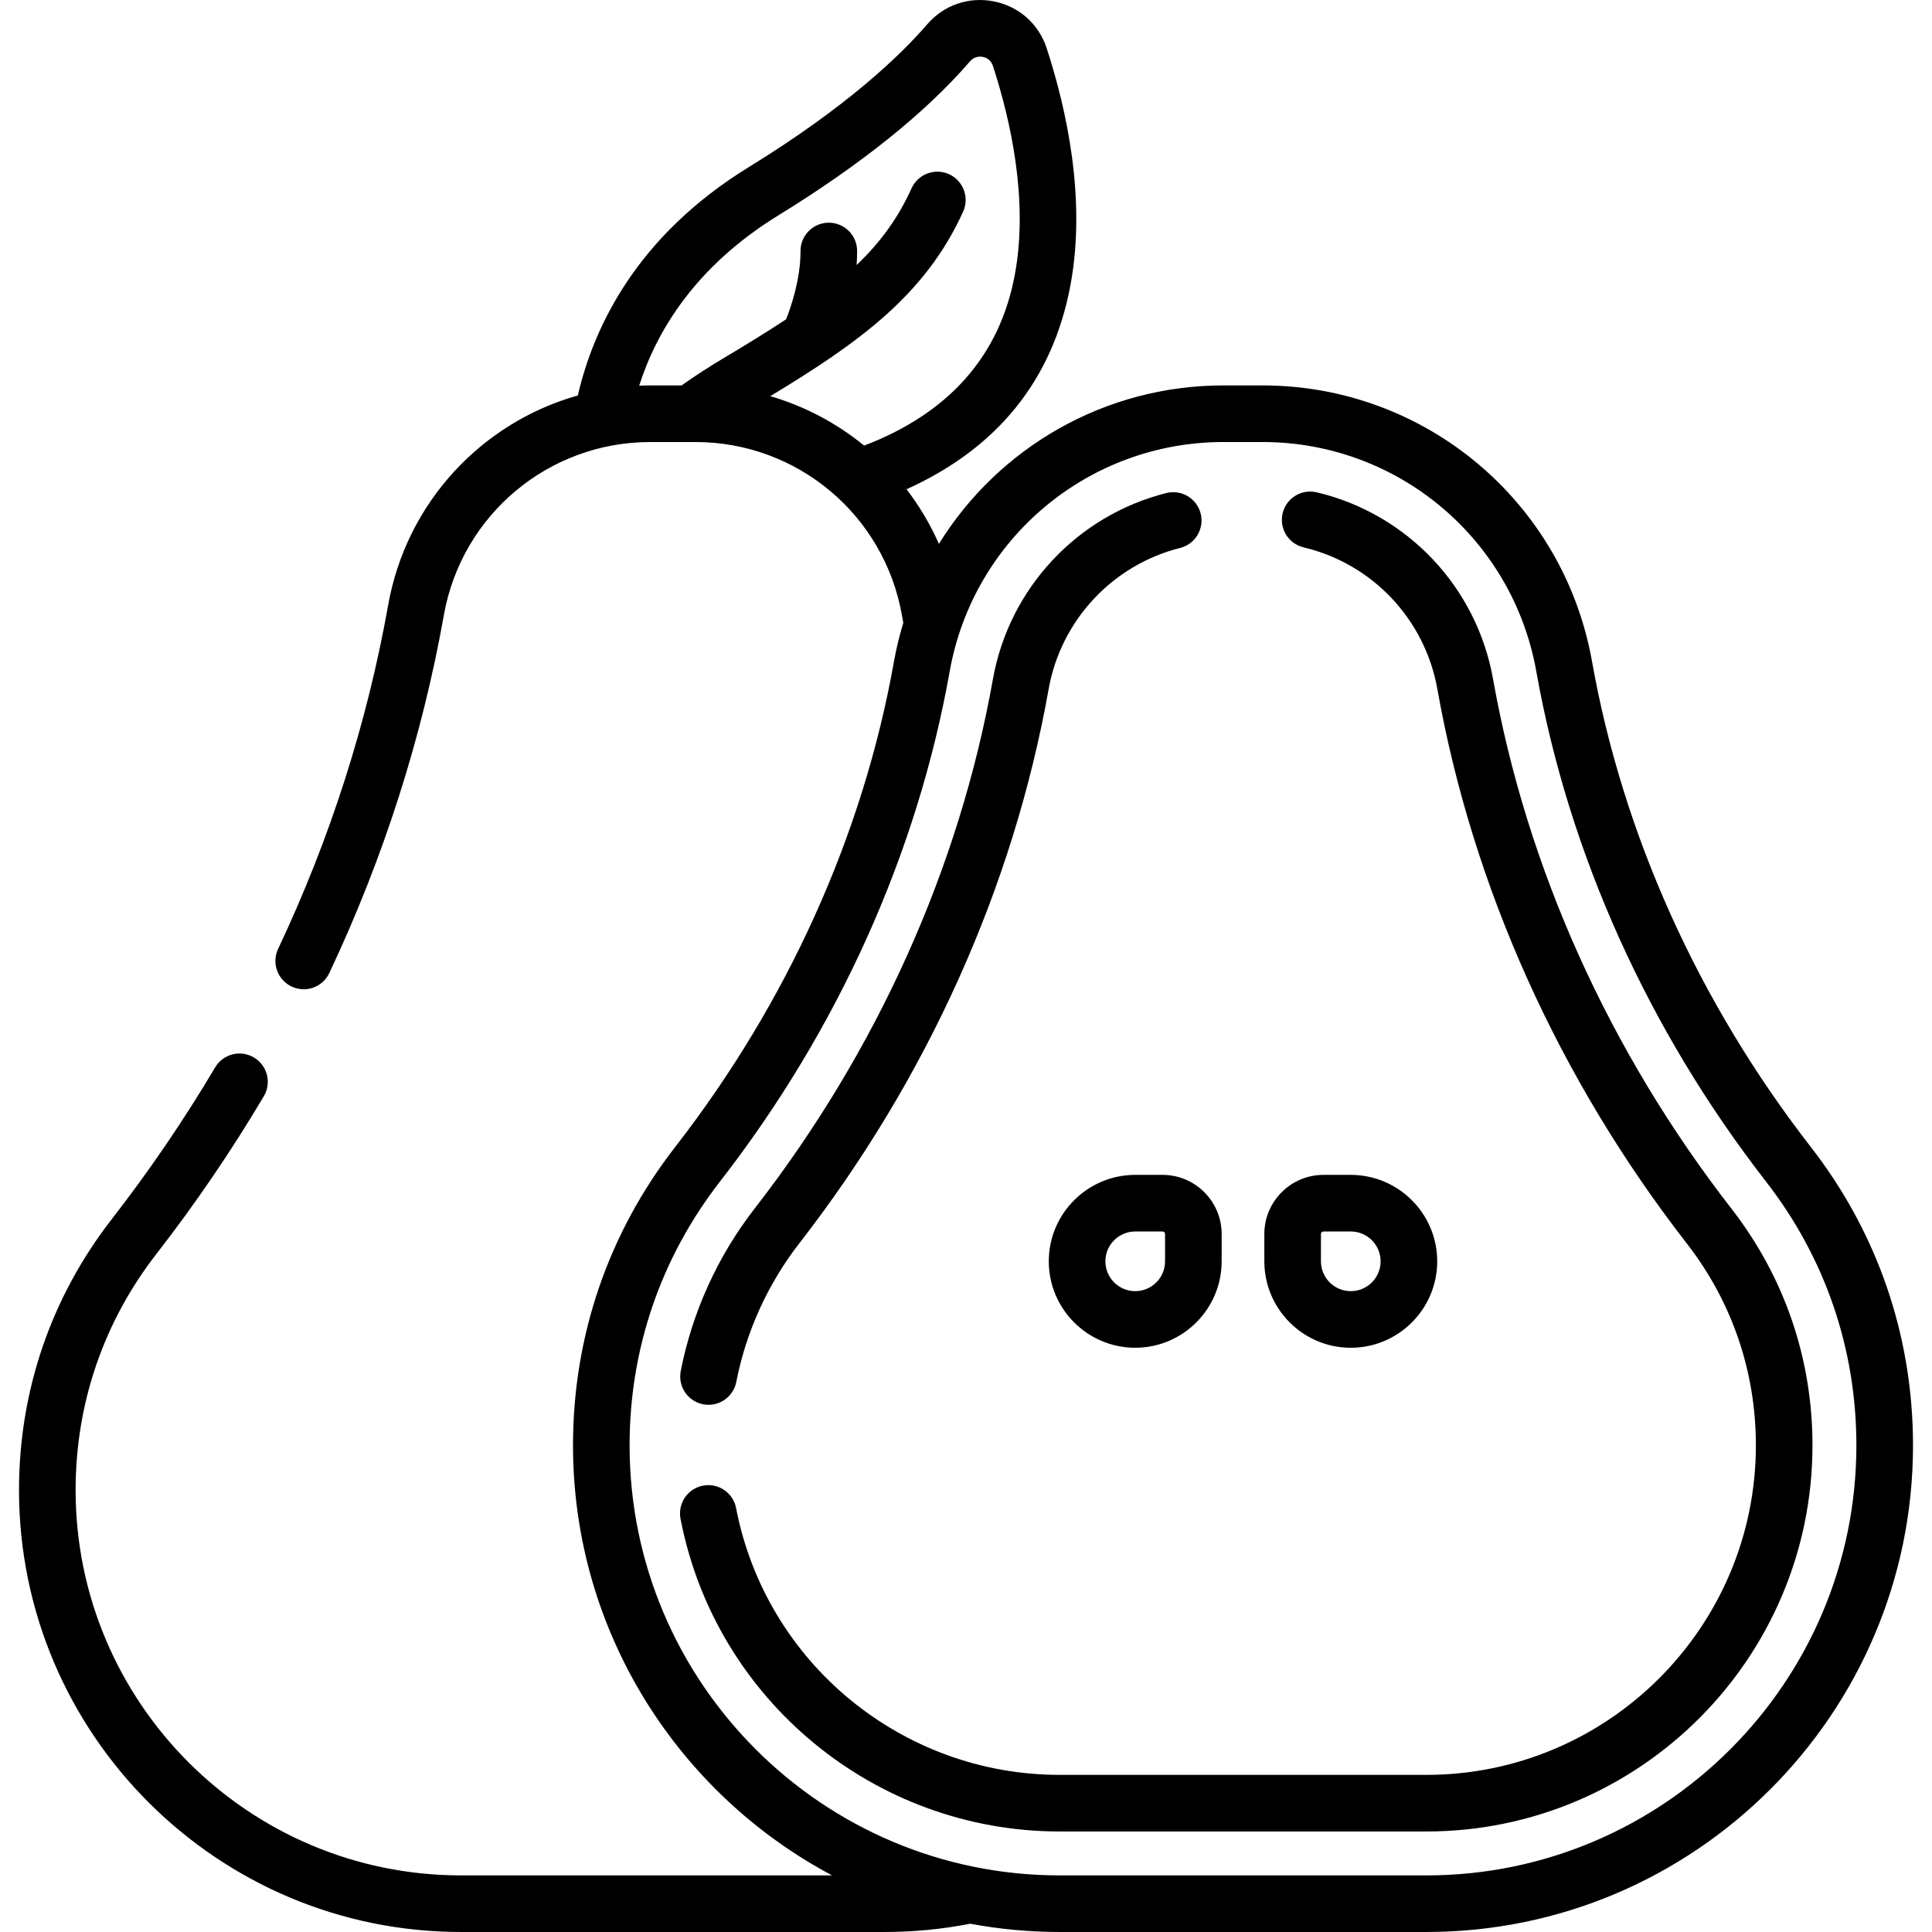 <svg id="Capa_1" enable-background="new 0 0 512.009 512.009" height="512" viewBox="0 0 512.009 512.009" width="512" xmlns="http://www.w3.org/2000/svg"><g><path d="m479.893 303.966c-29.773-38.32-49.822-82.812-57.981-128.664-7.545-42.393-44.273-73.161-87.332-73.161h-10.333c-31.533 0-59.654 16.513-75.422 41.996-2.297-5.2-5.182-10.055-8.583-14.474 24.149-10.907 38.746-29.026 43.424-53.984 4.294-22.906-1.044-46.844-6.277-62.891-2.099-6.436-7.315-11.075-13.953-12.41-6.657-1.338-13.282.933-17.72 6.074-7.343 8.505-21.507 21.974-47.284 37.837-29.736 18.3-41.109 42.379-45.297 60.514-25.493 7.19-45.427 28.361-50.265 55.552-5.559 31.235-15.371 61.891-29.164 91.113-1.769 3.746-.165 8.216 3.581 9.983 1.034.488 2.123.72 3.196.72 2.812 0 5.508-1.589 6.787-4.301 14.359-30.422 24.576-62.347 30.367-94.888 4.727-26.561 27.738-45.839 54.716-45.839h11.944c26.978 0 49.989 19.278 54.716 45.843.123.688.249 1.376.376 2.064-1.009 3.334-1.85 6.749-2.474 10.252-8.16 45.854-28.21 90.345-57.982 128.663-17.716 22.804-27.08 50.146-27.08 79.074 0 49.337 27.853 92.286 68.656 113.967h-98.353c-56.309 0-102.119-45.811-102.119-102.119 0-22.908 7.409-44.552 21.427-62.593 10.326-13.291 19.9-27.345 28.454-41.772 2.112-3.563.937-8.164-2.626-10.276-3.563-2.113-8.164-.938-10.276 2.626-8.235 13.891-17.453 27.422-27.397 40.22-16.081 20.697-24.581 45.523-24.581 71.796 0 64.58 52.539 117.119 117.119 117.119h112.339c7.608 0 15.219-.739 22.629-2.189 7.685 1.433 15.604 2.19 23.698 2.19h97.184c71.113 0 128.969-57.855 128.969-128.969-.003-28.929-9.367-56.272-27.083-79.073zm-310.499-201.757c4.561-14.287 14.721-31.498 36.899-45.146 22.007-13.543 39.09-27.273 50.777-40.811 1.231-1.426 2.793-1.291 3.408-1.17.752.151 2.096.658 2.649 2.354 4.69 14.385 9.505 35.686 5.795 55.477-4.014 21.411-17.441 36.599-39.918 45.181-7.254-5.937-15.691-10.428-24.866-13.108 23.578-14.249 41.105-26.839 51.104-48.892 1.71-3.772.038-8.217-3.734-9.928-3.775-1.709-8.218-.039-9.928 3.734-3.552 7.834-8.176 14.234-14.565 20.336.09-1.239.138-2.494.131-3.755-.022-4.129-3.376-7.46-7.499-7.46-.014 0-.027 0-.041 0-4.143.022-7.482 3.398-7.46 7.54.039 7.285-2.495 14.706-3.808 18.057-4.887 3.224-10.37 6.601-16.549 10.282-3.909 2.329-7.653 4.763-11.171 7.242h-8.266c-.991.001-1.976.027-2.958.067zm208.61 394.8h-97.184c-62.843 0-113.969-51.126-113.969-113.969 0-25.563 8.273-49.725 23.926-69.871 31.259-40.232 52.32-86.997 60.904-135.237 6.269-35.225 36.786-60.791 72.564-60.791h10.333c35.777 0 66.295 25.565 72.564 60.789 8.583 48.239 29.644 95.004 60.903 135.239 15.652 20.145 23.926 44.306 23.926 69.871.002 62.843-51.124 113.969-113.967 113.969z"/><path d="m458.857 320.309c-32.414-41.721-54.259-90.249-63.173-140.34-4.333-24.353-22.679-43.783-46.737-49.502-4.025-.957-8.073 1.532-9.031 5.563s1.532 8.073 5.563 9.031c18.241 4.336 32.152 19.069 35.439 37.536 9.338 52.477 32.192 103.279 66.094 146.915 11.987 15.428 18.323 33.937 18.323 53.526 0 48.154-39.176 87.331-87.33 87.331h-97.184c-41.79 0-77.851-29.736-85.744-70.706-.783-4.066-4.706-6.731-8.783-5.945-4.067.783-6.729 4.716-5.945 8.783 9.251 48.017 51.506 82.868 100.473 82.868h97.184c56.425 0 102.33-45.905 102.33-102.331-.002-22.953-7.428-44.645-21.479-62.729z"/><path d="m186.331 372.154c.485.095.968.14 1.443.14 3.517 0 6.655-2.485 7.354-6.065 2.595-13.311 8.365-26.007 16.687-36.717 33.9-43.633 56.756-94.435 66.095-146.913 3.239-18.202 16.916-32.878 34.844-37.389 4.017-1.011 6.454-5.087 5.443-9.104-1.011-4.018-5.089-6.449-9.104-5.443-23.643 5.949-41.68 25.303-45.951 49.307-8.914 50.093-30.759 98.621-63.173 140.339-9.756 12.558-16.521 27.443-19.563 43.049-.794 4.065 1.859 8.003 5.925 8.796z"/><path d="m357.975 357.176c12.632 0 22.908-10.276 22.908-22.907 0-12.632-10.276-22.908-22.908-22.908h-7.242c-8.638 0-15.665 7.027-15.665 15.666v7.242c0 12.63 10.276 22.907 22.907 22.907zm-7.907-30.15c0-.367.299-.666.665-.666h7.242c4.36 0 7.908 3.548 7.908 7.908s-3.548 7.907-7.908 7.907-7.907-3.547-7.907-7.907z"/><path d="m300.85 311.36c-12.631 0-22.907 10.276-22.907 22.908 0 12.631 10.276 22.907 22.907 22.907s22.907-10.276 22.907-22.907v-7.242c0-8.639-7.027-15.666-15.665-15.666zm7.907 15.666v7.242c0 4.36-3.547 7.907-7.907 7.907s-7.907-3.547-7.907-7.907 3.547-7.908 7.907-7.908h7.242c.366 0 .665.299.665.666z"/></g></svg>